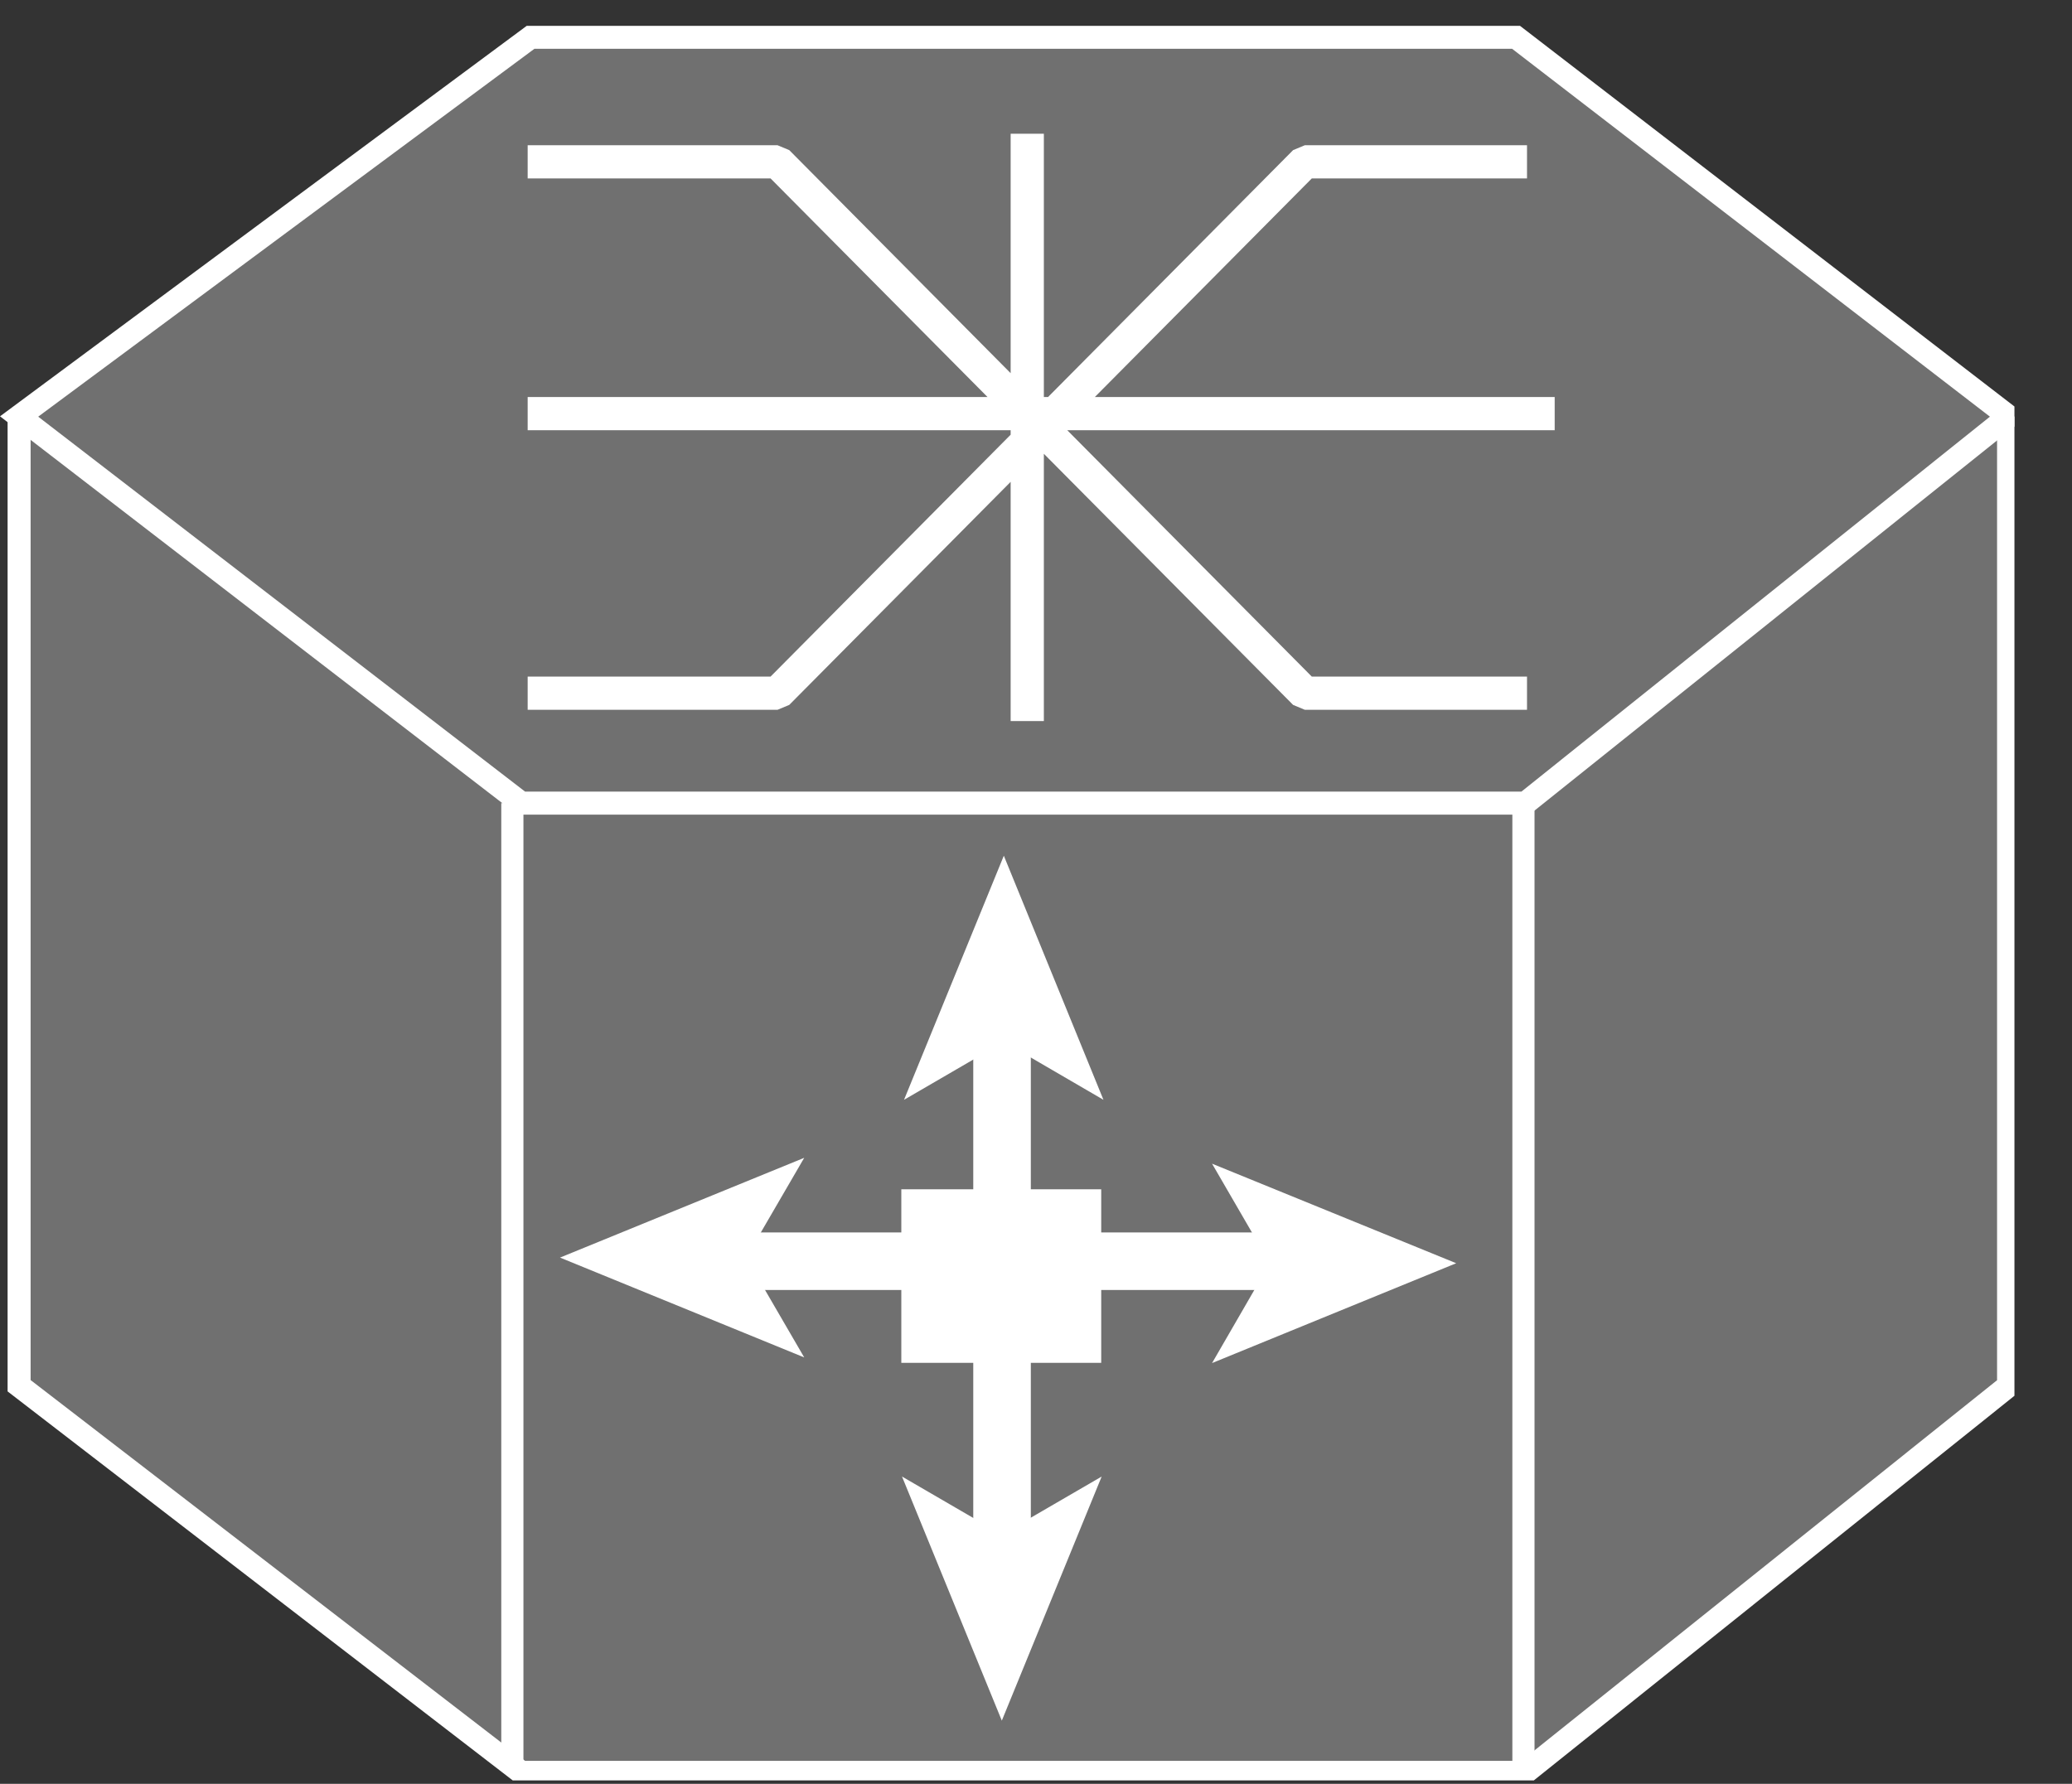 <?xml version="1.0" encoding="UTF-8"?>
<svg xmlns="http://www.w3.org/2000/svg" xmlns:xlink="http://www.w3.org/1999/xlink" width="36pt" height="31pt" viewBox="0 0 36 31" version="1.1">
<rect x="0" y="0" width="36" height="31" fill="#333333" stroke="none"/>
<defs>
<clipPath id="clip1">
  <path d="M 0 0.449 L 35 0.449 L 35 30.941 L 0 30.941 L 0 0.449 Z M 0 0.449 "/>
</clipPath>
<clipPath id="clip2">
  <path d="M 0 0.449 L 35 0.449 L 35 30.941 L 0 30.941 L 0 0.449 Z M 0 0.449 "/>
</clipPath>
</defs>
<g id="surface0">
<path style=" stroke:none;fill-rule:nonzero;fill:#707070;fill-opacity:1;" d="M 34.898 7.238 L 34.898 24.082 L 26.504 30.801 L 9.055 30.801 L 0.332 24.082 L 0.332 7.238 "/>
<g clip-path="url(#clip1)" clip-rule="nonzero">
<path style="fill:none;stroke-width:0.4;stroke-linecap:butt;stroke-linejoin:miter;stroke:#FFFFFF;stroke-opacity:1;stroke-miterlimit:4;" d="M 34.898 23.762 L 34.898 6.918 L 26.504 0.199 L 9.055 0.199 L 0.332 6.918 L 0.332 23.762 " transform="matrix(1,0,0,-1,0,31)"/>
</g>
<path style=" stroke:none;fill-rule:nonzero;fill:#707070;fill-opacity:1;" d="M 26.34 0.648 L 9.219 0.648 L 0.332 7.238 L 9.055 13.957 L 26.504 13.957 L 34.898 7.238 L 26.34 0.648 "/>
<g clip-path="url(#clip2)" clip-rule="nonzero">
<path style="fill:none;stroke-width:0.4;stroke-linecap:butt;stroke-linejoin:miter;stroke:#FFFFFF;stroke-opacity:1;stroke-miterlimit:4;" d="M 26.34 30.352 L 9.219 30.352 L 0.332 23.762 L 9.055 17.043 L 26.504 17.043 L 34.898 23.762 L 26.34 30.352 Z M 26.34 30.352 " transform="matrix(1,0,0,-1,0,31)"/>
<path style="fill:none;stroke-width:0.385;stroke-linecap:butt;stroke-linejoin:miter;stroke:#FFFFFF;stroke-opacity:1;stroke-miterlimit:4;" d="M 8.902 0.309 L 8.902 17.043 M 26.469 0.309 L 26.469 17.043 " transform="matrix(1,0,0,-1,0,31)"/>
</g>
<path style="fill:none;stroke-width:0.577;stroke-linecap:butt;stroke-linejoin:miter;stroke:#FFFFFF;stroke-opacity:1;stroke-miterlimit:1;" d="M 17.848 28.676 L 17.848 18.953 M 27.012 23.812 L 9.168 23.812 M 9.168 28.188 L 13.508 28.188 L 22.672 18.953 L 26.531 18.953 M 26.531 28.188 L 22.672 28.188 L 13.508 18.953 L 9.168 18.953 M 27.012 23.812 L 9.168 23.812 M 9.168 28.188 L 13.508 28.188 L 22.672 18.953 L 26.531 18.953 M 26.531 28.188 L 22.672 28.188 L 13.508 18.953 L 9.168 18.953 M 17.848 28.676 L 17.848 18.469 M 17.848 28.676 L 17.848 18.953 M 27.012 23.812 L 9.168 23.812 M 9.168 28.188 L 13.508 28.188 L 22.672 18.953 L 26.531 18.953 M 26.531 28.188 L 22.672 28.188 L 13.508 18.953 L 9.168 18.953 M 9.168 28.188 L 13.508 28.188 L 22.672 18.953 L 26.531 18.953 M 26.531 28.188 L 22.672 28.188 L 13.508 18.953 L 9.168 18.953 M 27.012 23.812 L 9.168 23.812 M 9.168 28.188 L 13.508 28.188 L 22.672 18.953 L 26.531 18.953 M 26.531 28.188 L 22.672 28.188 L 13.508 18.953 L 9.168 18.953 M 9.168 28.188 L 13.508 28.188 L 22.672 18.953 L 26.531 18.953 M 26.531 28.188 L 22.672 28.188 L 13.508 18.953 L 9.168 18.953 M 17.848 28.676 L 17.848 18.469 " transform="matrix(1,0,0,-1,0,31)"/>
<path style=" stroke:none;fill-rule:nonzero;fill:#FFFFFF;fill-opacity:1;" d="M 15.66 20.668 L 19.133 20.668 L 19.133 23.684 L 15.66 23.684 L 15.66 20.668 Z M 15.66 20.668 "/>
<path style="fill:none;stroke-width:1;stroke-linecap:butt;stroke-linejoin:miter;stroke:#FFFFFF;stroke-opacity:1;stroke-miterlimit:4;" d="M 22.883 9.082 L 18.273 9.082 " transform="matrix(1,0,0,-1,0,31)"/>
<path style=" stroke:none;fill-rule:nonzero;fill:#FFFFFF;fill-opacity:1;" d="M 25.301 21.953 L 21.059 23.688 L 22.062 21.953 L 21.059 20.223 L 25.301 21.953 "/>
<path style="fill:none;stroke-width:1;stroke-linecap:butt;stroke-linejoin:miter;stroke:#FFFFFF;stroke-opacity:1;stroke-miterlimit:4;" d="M 12.219 9.082 L 16.023 9.082 " transform="matrix(1,0,0,-1,0,31)"/>
<path style=" stroke:none;fill-rule:nonzero;fill:#FFFFFF;fill-opacity:1;" d="M 13.973 20.121 L 12.965 21.855 L 13.973 23.59 L 9.73 21.855 L 13.973 20.121 "/>
<path style="fill:none;stroke-width:1;stroke-linecap:butt;stroke-linejoin:miter;stroke:#FFFFFF;stroke-opacity:1;stroke-miterlimit:4;" d="M 17.41 13.762 L 17.41 9.434 " transform="matrix(1,0,0,-1,0,31)"/>
<path style=" stroke:none;fill-rule:nonzero;fill:#FFFFFF;fill-opacity:1;" d="M 17.441 14.871 L 19.172 19.113 L 17.441 18.105 L 15.707 19.113 L 17.441 14.871 "/>
<path style="fill:none;stroke-width:1;stroke-linecap:butt;stroke-linejoin:miter;stroke:#FFFFFF;stroke-opacity:1;stroke-miterlimit:4;" d="M 17.41 3.551 L 17.41 7.809 " transform="matrix(1,0,0,-1,0,31)"/>
<path style=" stroke:none;fill-rule:nonzero;fill:#FFFFFF;fill-opacity:1;" d="M 15.672 25.66 L 17.406 26.668 L 19.141 25.66 L 17.406 29.902 L 15.672 25.66 "/>
</g>
</svg>
